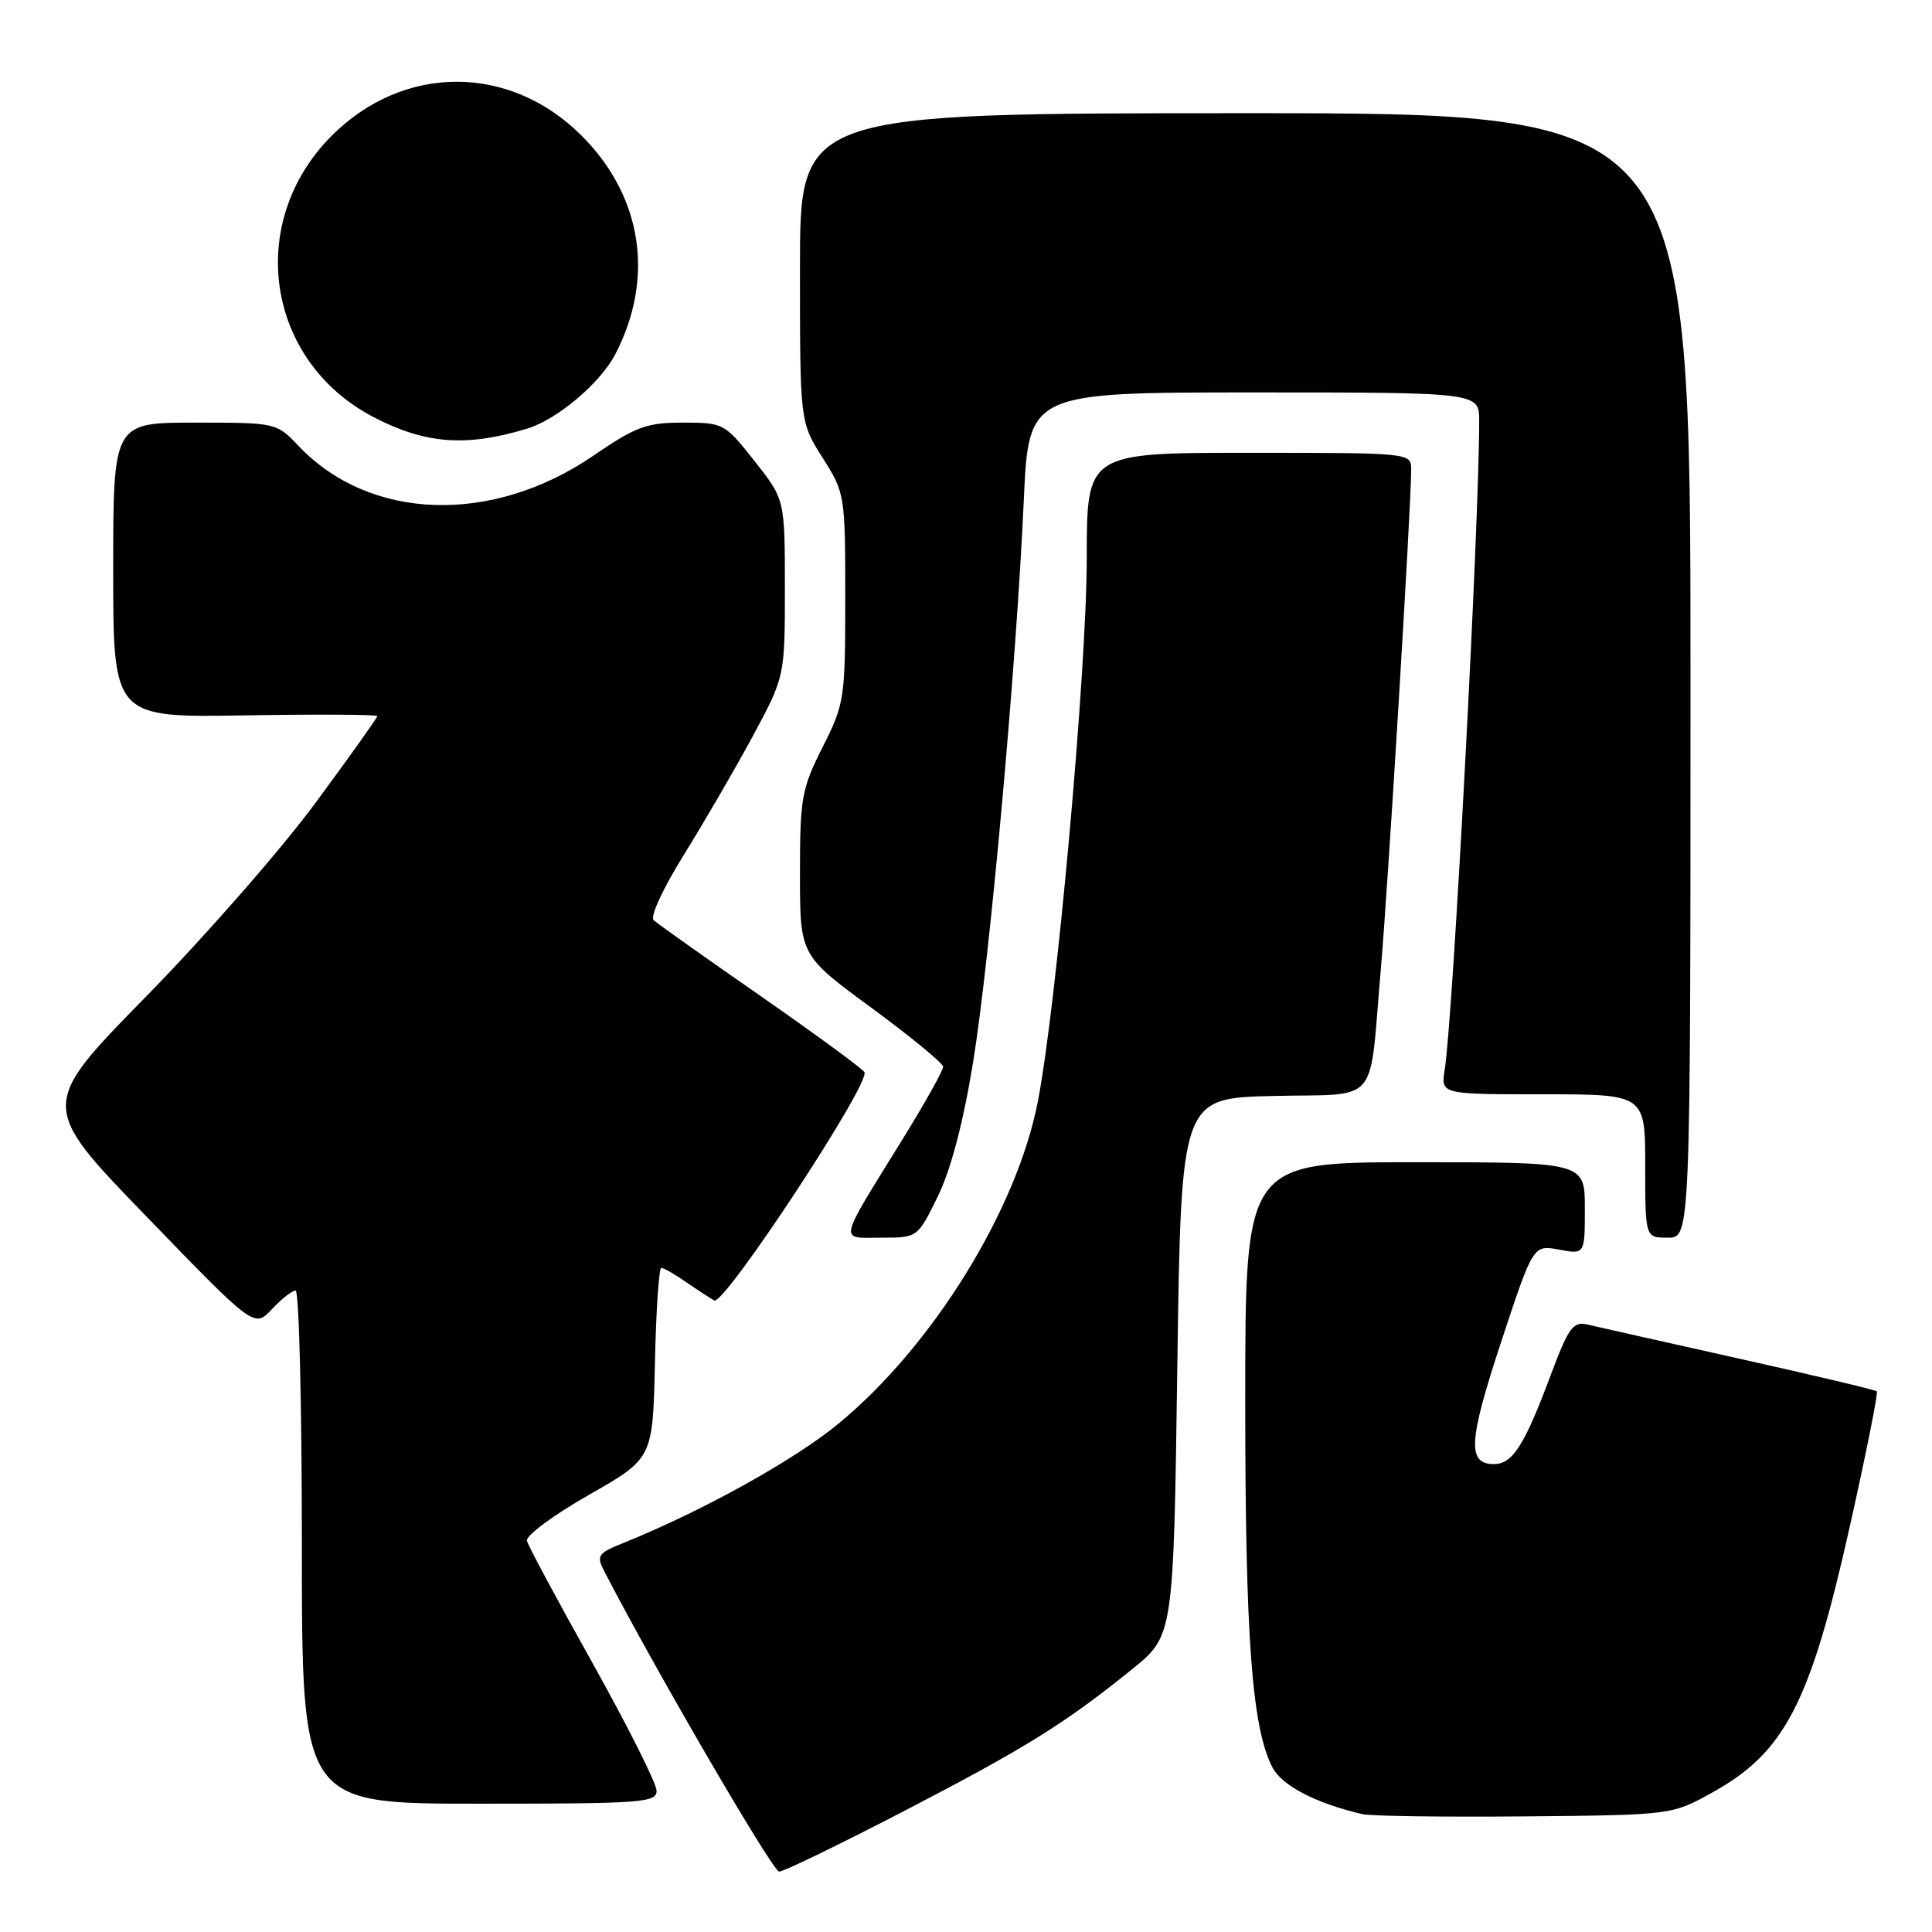 <?xml version="1.0" encoding="UTF-8" standalone="no"?>
<!DOCTYPE svg PUBLIC "-//W3C//DTD SVG 1.1//EN" "http://www.w3.org/Graphics/SVG/1.1/DTD/svg11.dtd" >
<svg xmlns="http://www.w3.org/2000/svg" xmlns:xlink="http://www.w3.org/1999/xlink" version="1.1" viewBox="0 0 256 256">
 <g >
 <path fill="currentColor"
d=" M 119.68 240.03 C 135.86 231.64 141.03 228.43 150.00 221.19 C 155.50 216.74 155.50 216.74 156.00 181.12 C 156.50 145.50 156.50 145.50 168.74 145.22 C 183.01 144.89 181.37 146.82 182.96 128.50 C 183.93 117.27 186.98 67.21 186.99 62.25 C 187.00 60.00 187.00 60.00 165.50 60.00 C 144.00 60.00 144.00 60.00 144.00 74.00 C 144.00 88.78 139.99 133.31 137.51 146.00 C 134.71 160.36 123.57 178.36 111.13 188.62 C 105.27 193.46 93.10 200.21 82.70 204.41 C 79.19 205.82 78.99 206.11 80.08 208.22 C 86.69 221.03 102.40 248.00 103.24 248.00 C 103.83 248.00 111.23 244.41 119.68 240.03 Z  M 226.87 237.53 C 236.52 232.18 239.87 225.70 245.13 202.17 C 247.28 192.56 248.88 184.55 248.69 184.36 C 248.50 184.17 240.28 182.22 230.42 180.02 C 220.57 177.82 211.53 175.79 210.34 175.51 C 208.43 175.07 207.85 175.88 205.46 182.25 C 201.98 191.56 200.42 194.00 197.95 194.00 C 194.39 194.00 194.58 190.94 198.91 177.81 C 203.16 164.94 203.16 164.94 206.58 165.58 C 210.00 166.22 210.00 166.22 210.00 160.11 C 210.00 154.00 210.00 154.00 187.50 154.00 C 165.00 154.00 165.00 154.00 165.00 185.56 C 165.00 216.96 165.88 228.90 168.59 234.16 C 169.84 236.59 174.29 238.92 180.50 240.38 C 181.60 240.64 191.28 240.78 202.00 240.68 C 221.50 240.50 221.50 240.50 226.87 237.53 Z  M 87.00 237.28 C 87.00 236.33 83.20 228.77 78.57 220.47 C 73.93 212.18 69.99 204.84 69.82 204.17 C 69.64 203.49 73.33 200.76 78.00 198.10 C 86.50 193.25 86.50 193.25 86.78 180.63 C 86.93 173.68 87.31 168.00 87.63 168.00 C 87.94 168.00 89.39 168.83 90.85 169.84 C 92.31 170.85 94.01 171.96 94.63 172.32 C 95.93 173.07 115.41 143.47 114.54 142.06 C 114.23 141.57 108.03 137.02 100.74 131.95 C 93.46 126.89 87.10 122.38 86.61 121.93 C 86.11 121.47 87.85 117.71 90.59 113.31 C 93.26 109.01 97.38 101.93 99.73 97.58 C 104.00 89.65 104.00 89.65 104.00 77.92 C 104.00 66.18 104.00 66.18 99.98 61.09 C 96.02 56.08 95.87 56.00 90.49 56.00 C 85.67 56.00 84.26 56.52 78.64 60.37 C 65.20 69.57 49.01 69.04 39.56 59.09 C 36.63 56.01 36.60 56.00 25.81 56.00 C 15.00 56.00 15.00 56.00 15.00 75.54 C 15.00 95.09 15.00 95.09 32.50 94.79 C 42.13 94.63 50.00 94.68 50.00 94.89 C 50.00 95.10 46.31 100.28 41.80 106.39 C 37.30 112.50 27.21 124.03 19.40 132.00 C 5.18 146.50 5.18 146.50 19.44 161.23 C 33.69 175.96 33.69 175.96 36.02 173.48 C 37.30 172.11 38.72 171.00 39.17 171.00 C 39.63 171.00 40.00 186.30 40.00 205.00 C 40.00 239.00 40.00 239.00 63.50 239.00 C 85.07 239.00 87.00 238.86 87.00 237.28 Z  M 124.25 158.56 C 125.99 155.01 127.62 148.82 128.93 140.81 C 131.15 127.19 134.66 88.34 135.66 66.25 C 136.31 52.00 136.31 52.00 166.16 52.00 C 196.00 52.00 196.00 52.00 196.00 55.76 C 196.00 69.55 192.53 134.87 191.43 141.75 C 190.91 145.00 190.91 145.00 204.45 145.00 C 218.00 145.00 218.00 145.00 218.00 154.50 C 218.00 164.00 218.00 164.00 221.00 164.00 C 224.00 164.00 224.00 164.00 224.00 89.50 C 224.00 15.00 224.00 15.00 165.00 15.00 C 106.00 15.00 106.00 15.00 106.00 35.47 C 106.00 55.93 106.00 55.93 109.00 60.66 C 111.96 65.33 112.00 65.57 112.00 79.22 C 112.00 92.61 111.90 93.25 109.00 99.00 C 106.22 104.51 106.00 105.73 106.00 115.76 C 106.00 126.59 106.00 126.59 115.47 133.54 C 120.68 137.37 124.95 140.88 124.97 141.35 C 124.99 141.81 122.60 146.09 119.66 150.85 C 110.90 165.03 111.13 164.00 116.76 164.00 C 121.58 164.00 121.58 164.00 124.25 158.56 Z  M 69.84 56.80 C 73.85 55.58 79.56 50.76 81.55 46.90 C 86.77 36.81 85.10 26.00 77.07 17.98 C 67.54 8.45 53.50 8.45 43.97 17.97 C 32.49 29.45 35.22 47.83 49.50 55.27 C 56.37 58.84 61.77 59.25 69.84 56.80 Z "/>
</g>
</svg>